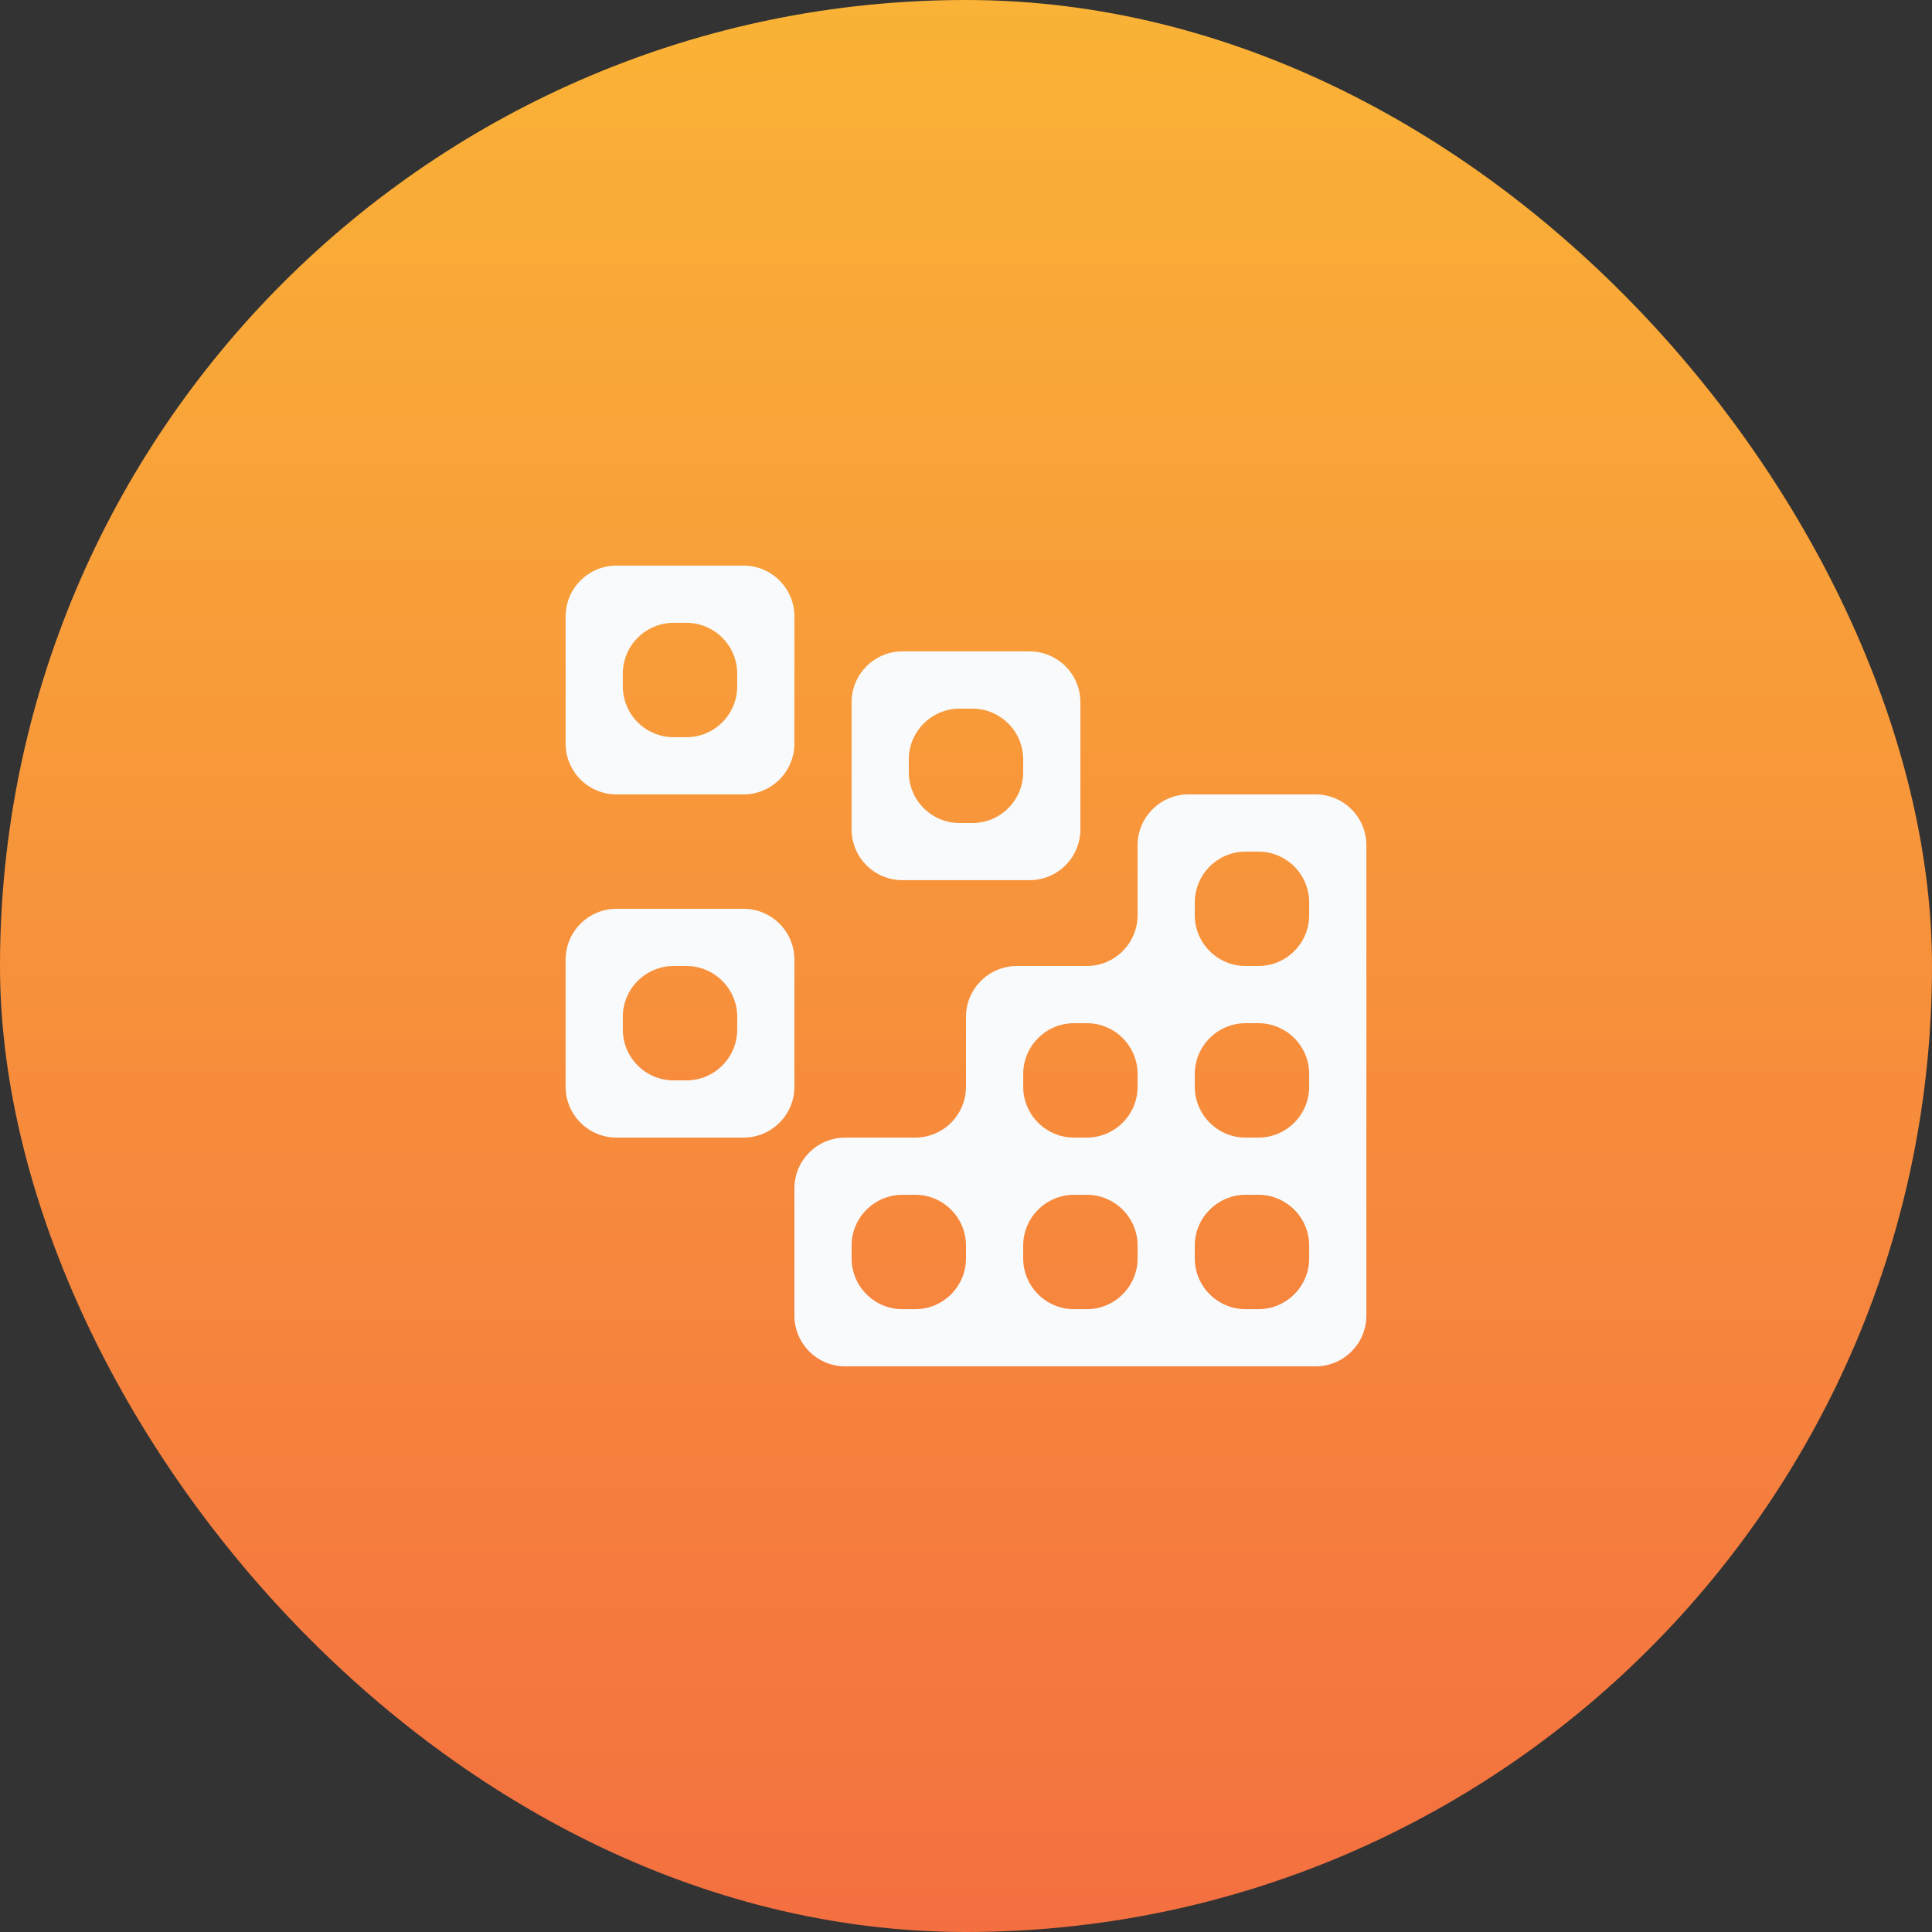 <svg width="38" height="38" viewBox="0 0 38 38" fill="none" xmlns="http://www.w3.org/2000/svg">
<rect x="0" y="0" width="38" height="38" fill="#333333" stroke="none"/>
<rect width="38" height="38" rx="19" fill="url(#paint0_linear_3611_1080)"/>
<path d="M13.5 12.25C14.052 12.25 14.5 12.698 14.5 13.25V13.5C14.5 14.052 14.052 14.5 13.5 14.5H13.25C12.698 14.5 12.25 14.052 12.25 13.5V13.25C12.25 12.698 12.698 12.25 13.25 12.25H13.5ZM12.125 11.125C11.573 11.125 11.125 11.573 11.125 12.125V14.625C11.125 15.177 11.573 15.625 12.125 15.625H14.625C15.177 15.625 15.625 15.177 15.625 14.625V12.125C15.625 11.573 15.177 11.125 14.625 11.125H12.125ZM19.125 13.938C19.677 13.938 20.125 14.385 20.125 14.938V15.188C20.125 15.74 19.677 16.188 19.125 16.188H18.875C18.323 16.188 17.875 15.74 17.875 15.188V14.938C17.875 14.385 18.323 13.938 18.875 13.938H19.125ZM17.75 12.812C17.198 12.812 16.75 13.26 16.75 13.812V16.312C16.75 16.865 17.198 17.312 17.75 17.312H20.25C20.802 17.312 21.25 16.865 21.25 16.312V13.812C21.25 13.26 20.802 12.812 20.25 12.812H17.75ZM13.5 19C14.052 19 14.5 19.448 14.5 20V20.25C14.5 20.802 14.052 21.25 13.5 21.25H13.25C12.698 21.25 12.25 20.802 12.25 20.25V20C12.25 19.448 12.698 19 13.25 19H13.5ZM12.125 17.875C11.573 17.875 11.125 18.323 11.125 18.875V21.375C11.125 21.927 11.573 22.375 12.125 22.375H14.625C15.177 22.375 15.625 21.927 15.625 21.375V18.875C15.625 18.323 15.177 17.875 14.625 17.875H12.125Z" fill="#F9FAFC"/>
<path d="M23.375 15.625C22.823 15.625 22.375 16.073 22.375 16.625V18C22.375 18.552 21.927 19 21.375 19H20C19.448 19 19 19.448 19 20V21.375C19 21.927 18.552 22.375 18 22.375H16.625C16.073 22.375 15.625 22.823 15.625 23.375V25.875C15.625 26.427 16.073 26.875 16.625 26.875H25.875C26.427 26.875 26.875 26.427 26.875 25.875V16.625C26.875 16.073 26.427 15.625 25.875 15.625H23.375ZM20.125 21.125C20.125 20.573 20.573 20.125 21.125 20.125H21.375C21.927 20.125 22.375 20.573 22.375 21.125V21.375C22.375 21.927 21.927 22.375 21.375 22.375H21.125C20.573 22.375 20.125 21.927 20.125 21.375V21.125ZM19 24.75C19 25.302 18.552 25.75 18 25.75H17.75C17.198 25.75 16.75 25.302 16.75 24.75V24.5C16.75 23.948 17.198 23.5 17.75 23.5H18C18.552 23.5 19 23.948 19 24.5V24.75ZM22.375 24.75C22.375 25.302 21.927 25.75 21.375 25.75H21.125C20.573 25.75 20.125 25.302 20.125 24.75V24.5C20.125 23.948 20.573 23.5 21.125 23.5H21.375C21.927 23.5 22.375 23.948 22.375 24.5V24.75ZM25.75 24.75C25.75 25.302 25.302 25.75 24.75 25.75H24.5C23.948 25.75 23.5 25.302 23.5 24.75V24.5C23.5 23.948 23.948 23.5 24.5 23.5H24.75C25.302 23.5 25.75 23.948 25.75 24.5V24.75ZM25.75 21.375C25.75 21.927 25.302 22.375 24.75 22.375H24.5C23.948 22.375 23.5 21.927 23.5 21.375V21.125C23.5 20.573 23.948 20.125 24.5 20.125H24.75C25.302 20.125 25.75 20.573 25.75 21.125V21.375ZM24.5 19C23.948 19 23.5 18.552 23.5 18V17.75C23.5 17.198 23.948 16.75 24.5 16.75H24.75C25.302 16.75 25.75 17.198 25.75 17.75V18C25.75 18.552 25.302 19 24.75 19H24.5Z" fill="#F9FAFC"/>
<defs>
<linearGradient id="paint0_linear_3611_1080" x1="19" y1="0" x2="19" y2="38" gradientUnits="userSpaceOnUse">
<stop stop-color="#FAB336"/>
<stop offset="1" stop-color="#F46F40"/>
</linearGradient>
</defs>
</svg>
